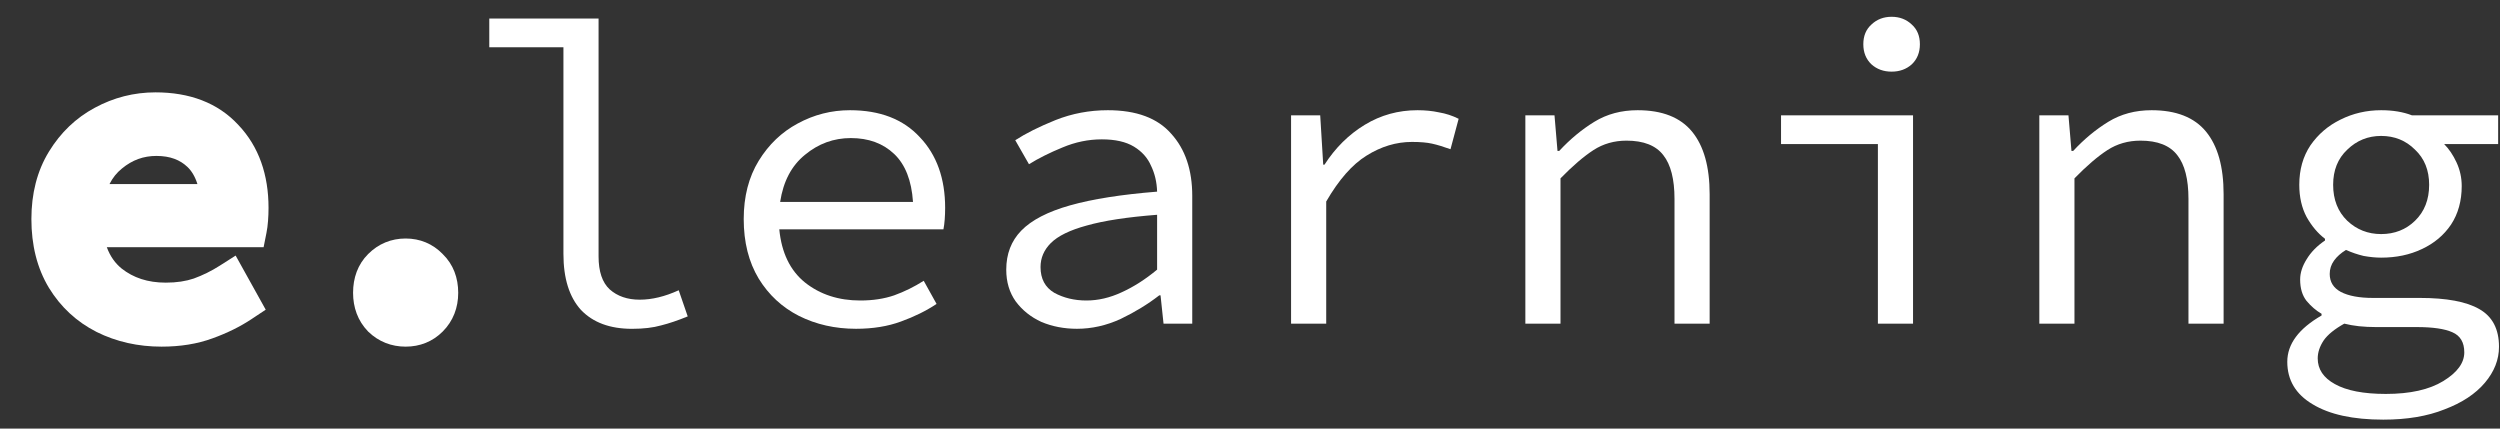 <svg width="70" height="12" viewBox="0 0 70 12" fill="none" xmlns="http://www.w3.org/2000/svg">
<rect x="0" y="0" width="70" height="12" fill="#333333" stroke="none"/>
<path d="M66.732 11.75C65.884 11.75 65.224 11.606 64.752 11.318C64.28 11.038 64.044 10.642 64.044 10.13C64.044 9.634 64.364 9.202 65.004 8.834V8.786C64.852 8.698 64.712 8.578 64.584 8.426C64.464 8.274 64.404 8.074 64.404 7.826C64.404 7.642 64.464 7.454 64.584 7.262C64.704 7.062 64.876 6.886 65.1 6.734V6.686C64.9 6.534 64.728 6.33 64.584 6.074C64.448 5.818 64.38 5.518 64.38 5.174C64.38 4.75 64.484 4.382 64.692 4.07C64.908 3.758 65.188 3.518 65.532 3.35C65.884 3.174 66.264 3.086 66.672 3.086C67 3.086 67.288 3.134 67.536 3.23H69.948V4.034H68.436C68.572 4.17 68.688 4.342 68.784 4.55C68.88 4.758 68.928 4.978 68.928 5.21C68.928 5.626 68.828 5.986 68.628 6.29C68.428 6.586 68.156 6.814 67.812 6.974C67.476 7.134 67.096 7.214 66.672 7.214C66.52 7.214 66.356 7.198 66.18 7.166C66.012 7.126 65.848 7.07 65.688 6.998C65.544 7.086 65.432 7.186 65.352 7.298C65.272 7.41 65.232 7.534 65.232 7.67C65.232 7.894 65.336 8.062 65.544 8.174C65.76 8.286 66.06 8.342 66.444 8.342H67.752C68.504 8.342 69.06 8.446 69.42 8.654C69.788 8.862 69.972 9.214 69.972 9.71C69.972 10.07 69.84 10.406 69.576 10.718C69.312 11.03 68.936 11.278 68.448 11.462C67.968 11.654 67.396 11.75 66.732 11.75ZM66.672 6.554C67.048 6.554 67.364 6.43 67.62 6.182C67.884 5.926 68.016 5.59 68.016 5.174C68.016 4.766 67.884 4.438 67.62 4.19C67.364 3.934 67.048 3.806 66.672 3.806C66.304 3.806 65.988 3.934 65.724 4.19C65.46 4.438 65.328 4.766 65.328 5.174C65.328 5.59 65.46 5.926 65.724 6.182C65.988 6.43 66.304 6.554 66.672 6.554ZM66.804 11.03C67.484 11.03 68.02 10.91 68.412 10.67C68.804 10.43 69 10.162 69 9.866C69 9.586 68.888 9.398 68.664 9.302C68.448 9.206 68.116 9.158 67.668 9.158H66.528C66.36 9.158 66.2 9.15 66.048 9.134C65.904 9.118 65.768 9.094 65.64 9.062C65.368 9.214 65.176 9.37 65.064 9.53C64.952 9.698 64.896 9.866 64.896 10.034C64.896 10.338 65.056 10.578 65.376 10.754C65.704 10.938 66.18 11.03 66.804 11.03Z" fill="white"/>
<path d="M57.101 9.062V3.23H57.917L58.001 4.226H58.049C58.353 3.898 58.681 3.626 59.033 3.41C59.385 3.194 59.789 3.086 60.245 3.086C60.933 3.086 61.441 3.286 61.769 3.686C62.097 4.086 62.261 4.67 62.261 5.438V9.062H61.277V5.57C61.277 5.018 61.173 4.61 60.965 4.346C60.757 4.074 60.413 3.938 59.933 3.938C59.589 3.938 59.281 4.026 59.009 4.202C58.737 4.378 58.429 4.642 58.085 4.994V9.062H57.101Z" fill="white"/>
<path d="M52.581 9.062V4.034H49.869V3.23H53.565V9.062H52.581ZM52.965 2.006C52.741 2.006 52.553 1.938 52.401 1.802C52.249 1.658 52.173 1.47 52.173 1.238C52.173 1.006 52.249 0.822 52.401 0.686C52.553 0.542 52.741 0.47 52.965 0.47C53.189 0.47 53.377 0.542 53.529 0.686C53.681 0.822 53.757 1.006 53.757 1.238C53.757 1.47 53.681 1.658 53.529 1.802C53.377 1.938 53.189 2.006 52.965 2.006Z" fill="white"/>
<path d="M42.71 9.062V3.23H43.526L43.61 4.226H43.658C43.962 3.898 44.29 3.626 44.642 3.41C44.994 3.194 45.398 3.086 45.854 3.086C46.542 3.086 47.05 3.286 47.378 3.686C47.706 4.086 47.87 4.67 47.87 5.438V9.062H46.886V5.57C46.886 5.018 46.782 4.61 46.574 4.346C46.366 4.074 46.022 3.938 45.542 3.938C45.198 3.938 44.89 4.026 44.618 4.202C44.346 4.378 44.038 4.642 43.694 4.994V9.062H42.71Z" fill="white"/>
<path d="M36.15 9.062V3.23H36.966L37.05 4.61H37.086C37.39 4.138 37.766 3.766 38.214 3.494C38.662 3.222 39.154 3.086 39.69 3.086C39.906 3.086 40.106 3.106 40.29 3.146C40.482 3.178 40.666 3.238 40.842 3.326L40.614 4.178C40.414 4.106 40.242 4.054 40.098 4.022C39.954 3.99 39.766 3.974 39.534 3.974C39.094 3.974 38.67 4.102 38.262 4.358C37.862 4.606 37.486 5.034 37.134 5.642V9.062H36.15Z" fill="white"/>
<path d="M30.155 9.206C29.795 9.206 29.463 9.142 29.159 9.014C28.863 8.878 28.623 8.686 28.439 8.438C28.263 8.19 28.175 7.894 28.175 7.55C28.175 7.11 28.315 6.746 28.595 6.458C28.883 6.162 29.339 5.926 29.963 5.75C30.587 5.574 31.399 5.446 32.399 5.366C32.391 5.102 32.335 4.862 32.231 4.646C32.135 4.422 31.975 4.242 31.751 4.106C31.527 3.97 31.227 3.902 30.851 3.902C30.475 3.902 30.107 3.978 29.747 4.13C29.395 4.274 29.083 4.43 28.811 4.598L28.427 3.926C28.723 3.734 29.099 3.546 29.555 3.362C30.019 3.178 30.507 3.086 31.019 3.086C31.819 3.086 32.411 3.306 32.795 3.746C33.187 4.178 33.383 4.758 33.383 5.486V9.062H32.579L32.495 8.27H32.459C32.139 8.518 31.779 8.738 31.379 8.93C30.979 9.114 30.571 9.206 30.155 9.206ZM30.419 8.414C30.747 8.414 31.075 8.338 31.403 8.186C31.739 8.034 32.071 7.822 32.399 7.55V6.014C31.567 6.078 30.911 6.178 30.431 6.314C29.959 6.442 29.623 6.606 29.423 6.806C29.231 6.998 29.135 7.222 29.135 7.478C29.135 7.806 29.263 8.046 29.519 8.198C29.783 8.342 30.083 8.414 30.419 8.414Z" fill="white"/>
<path d="M23.824 3.866C23.344 3.866 22.916 4.022 22.54 4.334C22.164 4.638 21.932 5.078 21.844 5.654H25.564C25.524 5.054 25.348 4.606 25.036 4.31C24.724 4.014 24.32 3.866 23.824 3.866ZM23.968 9.206C23.384 9.206 22.852 9.086 22.372 8.846C21.9 8.606 21.524 8.258 21.244 7.802C20.964 7.338 20.824 6.782 20.824 6.134C20.824 5.502 20.964 4.958 21.244 4.502C21.524 4.046 21.888 3.698 22.336 3.458C22.792 3.21 23.28 3.086 23.8 3.086C24.64 3.086 25.292 3.338 25.756 3.842C26.228 4.338 26.464 4.998 26.464 5.822C26.464 5.934 26.46 6.042 26.452 6.146C26.444 6.25 26.432 6.342 26.416 6.422H21.82C21.884 7.078 22.124 7.574 22.54 7.91C22.964 8.246 23.48 8.414 24.088 8.414C24.44 8.414 24.756 8.366 25.036 8.27C25.324 8.166 25.6 8.03 25.864 7.862L26.224 8.51C25.936 8.702 25.604 8.866 25.228 9.002C24.86 9.138 24.44 9.206 23.968 9.206Z" fill="white"/>
<path d="M17.696 9.207C17.08 9.207 16.604 9.031 16.268 8.679C15.94 8.319 15.776 7.795 15.776 7.107V1.323H13.7V0.519H16.76V7.179C16.76 7.603 16.864 7.911 17.072 8.103C17.288 8.295 17.568 8.391 17.912 8.391C18.256 8.391 18.62 8.303 19.004 8.127L19.256 8.859C18.984 8.971 18.736 9.055 18.512 9.111C18.288 9.175 18.016 9.207 17.696 9.207Z" fill="white"/>
<path d="M11.358 9.206C11.086 9.206 10.854 9.114 10.662 8.93C10.478 8.738 10.386 8.494 10.386 8.198C10.386 7.894 10.478 7.65 10.662 7.466C10.854 7.274 11.086 7.178 11.358 7.178C11.63 7.178 11.858 7.274 12.042 7.466C12.234 7.65 12.33 7.894 12.33 8.198C12.33 8.494 12.234 8.738 12.042 8.93C11.858 9.114 11.63 9.206 11.358 9.206Z" fill="white"/>
<path d="M4.379 3.866C3.899 3.866 3.471 4.022 3.095 4.334C2.719 4.638 2.487 5.078 2.399 5.654H6.119C6.079 5.054 5.903 4.606 5.591 4.31C5.279 4.014 4.875 3.866 4.379 3.866ZM4.523 9.206C3.939 9.206 3.407 9.086 2.927 8.846C2.455 8.606 2.079 8.258 1.799 7.802C1.519 7.338 1.379 6.782 1.379 6.134C1.379 5.502 1.519 4.958 1.799 4.502C2.079 4.046 2.443 3.698 2.891 3.458C3.347 3.21 3.835 3.086 4.355 3.086C5.195 3.086 5.847 3.338 6.311 3.842C6.783 4.338 7.019 4.998 7.019 5.822C7.019 5.934 7.015 6.042 7.007 6.146C6.999 6.25 6.987 6.342 6.971 6.422H2.375C2.439 7.078 2.679 7.574 3.095 7.91C3.519 8.246 4.035 8.414 4.643 8.414C4.995 8.414 5.311 8.366 5.591 8.27C5.879 8.166 6.155 8.03 6.419 7.862L6.779 8.51C6.491 8.702 6.159 8.866 5.783 9.002C5.415 9.138 4.995 9.206 4.523 9.206Z" fill="white"/>
<path fill-rule="evenodd" clip-rule="evenodd" d="M11.358 7.678C11.218 7.678 11.113 7.722 11.015 7.82C10.941 7.894 10.886 8.003 10.886 8.198C10.886 8.376 10.935 8.49 11.016 8.577C11.11 8.664 11.215 8.706 11.358 8.706C11.504 8.706 11.603 8.663 11.688 8.577C11.777 8.488 11.83 8.375 11.83 8.198C11.83 8.009 11.775 7.903 11.696 7.827L11.688 7.82L11.681 7.812C11.594 7.721 11.497 7.678 11.358 7.678ZM10.308 7.113C10.594 6.827 10.953 6.678 11.358 6.678C11.759 6.678 12.116 6.825 12.395 7.113C12.695 7.404 12.83 7.783 12.83 8.198C12.83 8.614 12.69 8.989 12.395 9.284C12.113 9.566 11.756 9.706 11.358 9.706C10.96 9.706 10.603 9.567 10.316 9.291L10.308 9.284L10.301 9.276C10.017 8.98 9.886 8.608 9.886 8.198C9.886 7.786 10.015 7.406 10.308 7.113Z" fill="white"/>
<path fill-rule="evenodd" clip-rule="evenodd" d="M2.653 3.018C3.182 2.731 3.752 2.586 4.355 2.586C5.299 2.586 6.097 2.873 6.676 3.501C7.252 4.108 7.519 4.899 7.519 5.822C7.519 5.946 7.514 6.067 7.505 6.185C7.496 6.304 7.482 6.416 7.461 6.52L7.381 6.922H2.991C3.086 7.182 3.229 7.375 3.407 7.52C3.732 7.776 4.134 7.914 4.643 7.914C4.948 7.914 5.207 7.873 5.425 7.799C5.676 7.708 5.918 7.589 6.15 7.441L6.598 7.156L7.44 8.671L7.056 8.926C6.731 9.144 6.362 9.325 5.955 9.472C5.522 9.632 5.042 9.706 4.523 9.706C3.868 9.706 3.259 9.571 2.703 9.294L2.7 9.292C2.145 9.01 1.701 8.598 1.373 8.064L1.371 8.061C1.035 7.505 0.879 6.856 0.879 6.134C0.879 5.427 1.036 4.789 1.373 4.241C1.696 3.714 2.124 3.302 2.653 3.018ZM4.379 4.366C4.018 4.366 3.702 4.48 3.414 4.719L3.409 4.723C3.272 4.834 3.156 4.975 3.066 5.154H5.528C5.459 4.935 5.361 4.781 5.247 4.673C5.042 4.479 4.768 4.366 4.379 4.366Z" fill="white"/>
</svg>
